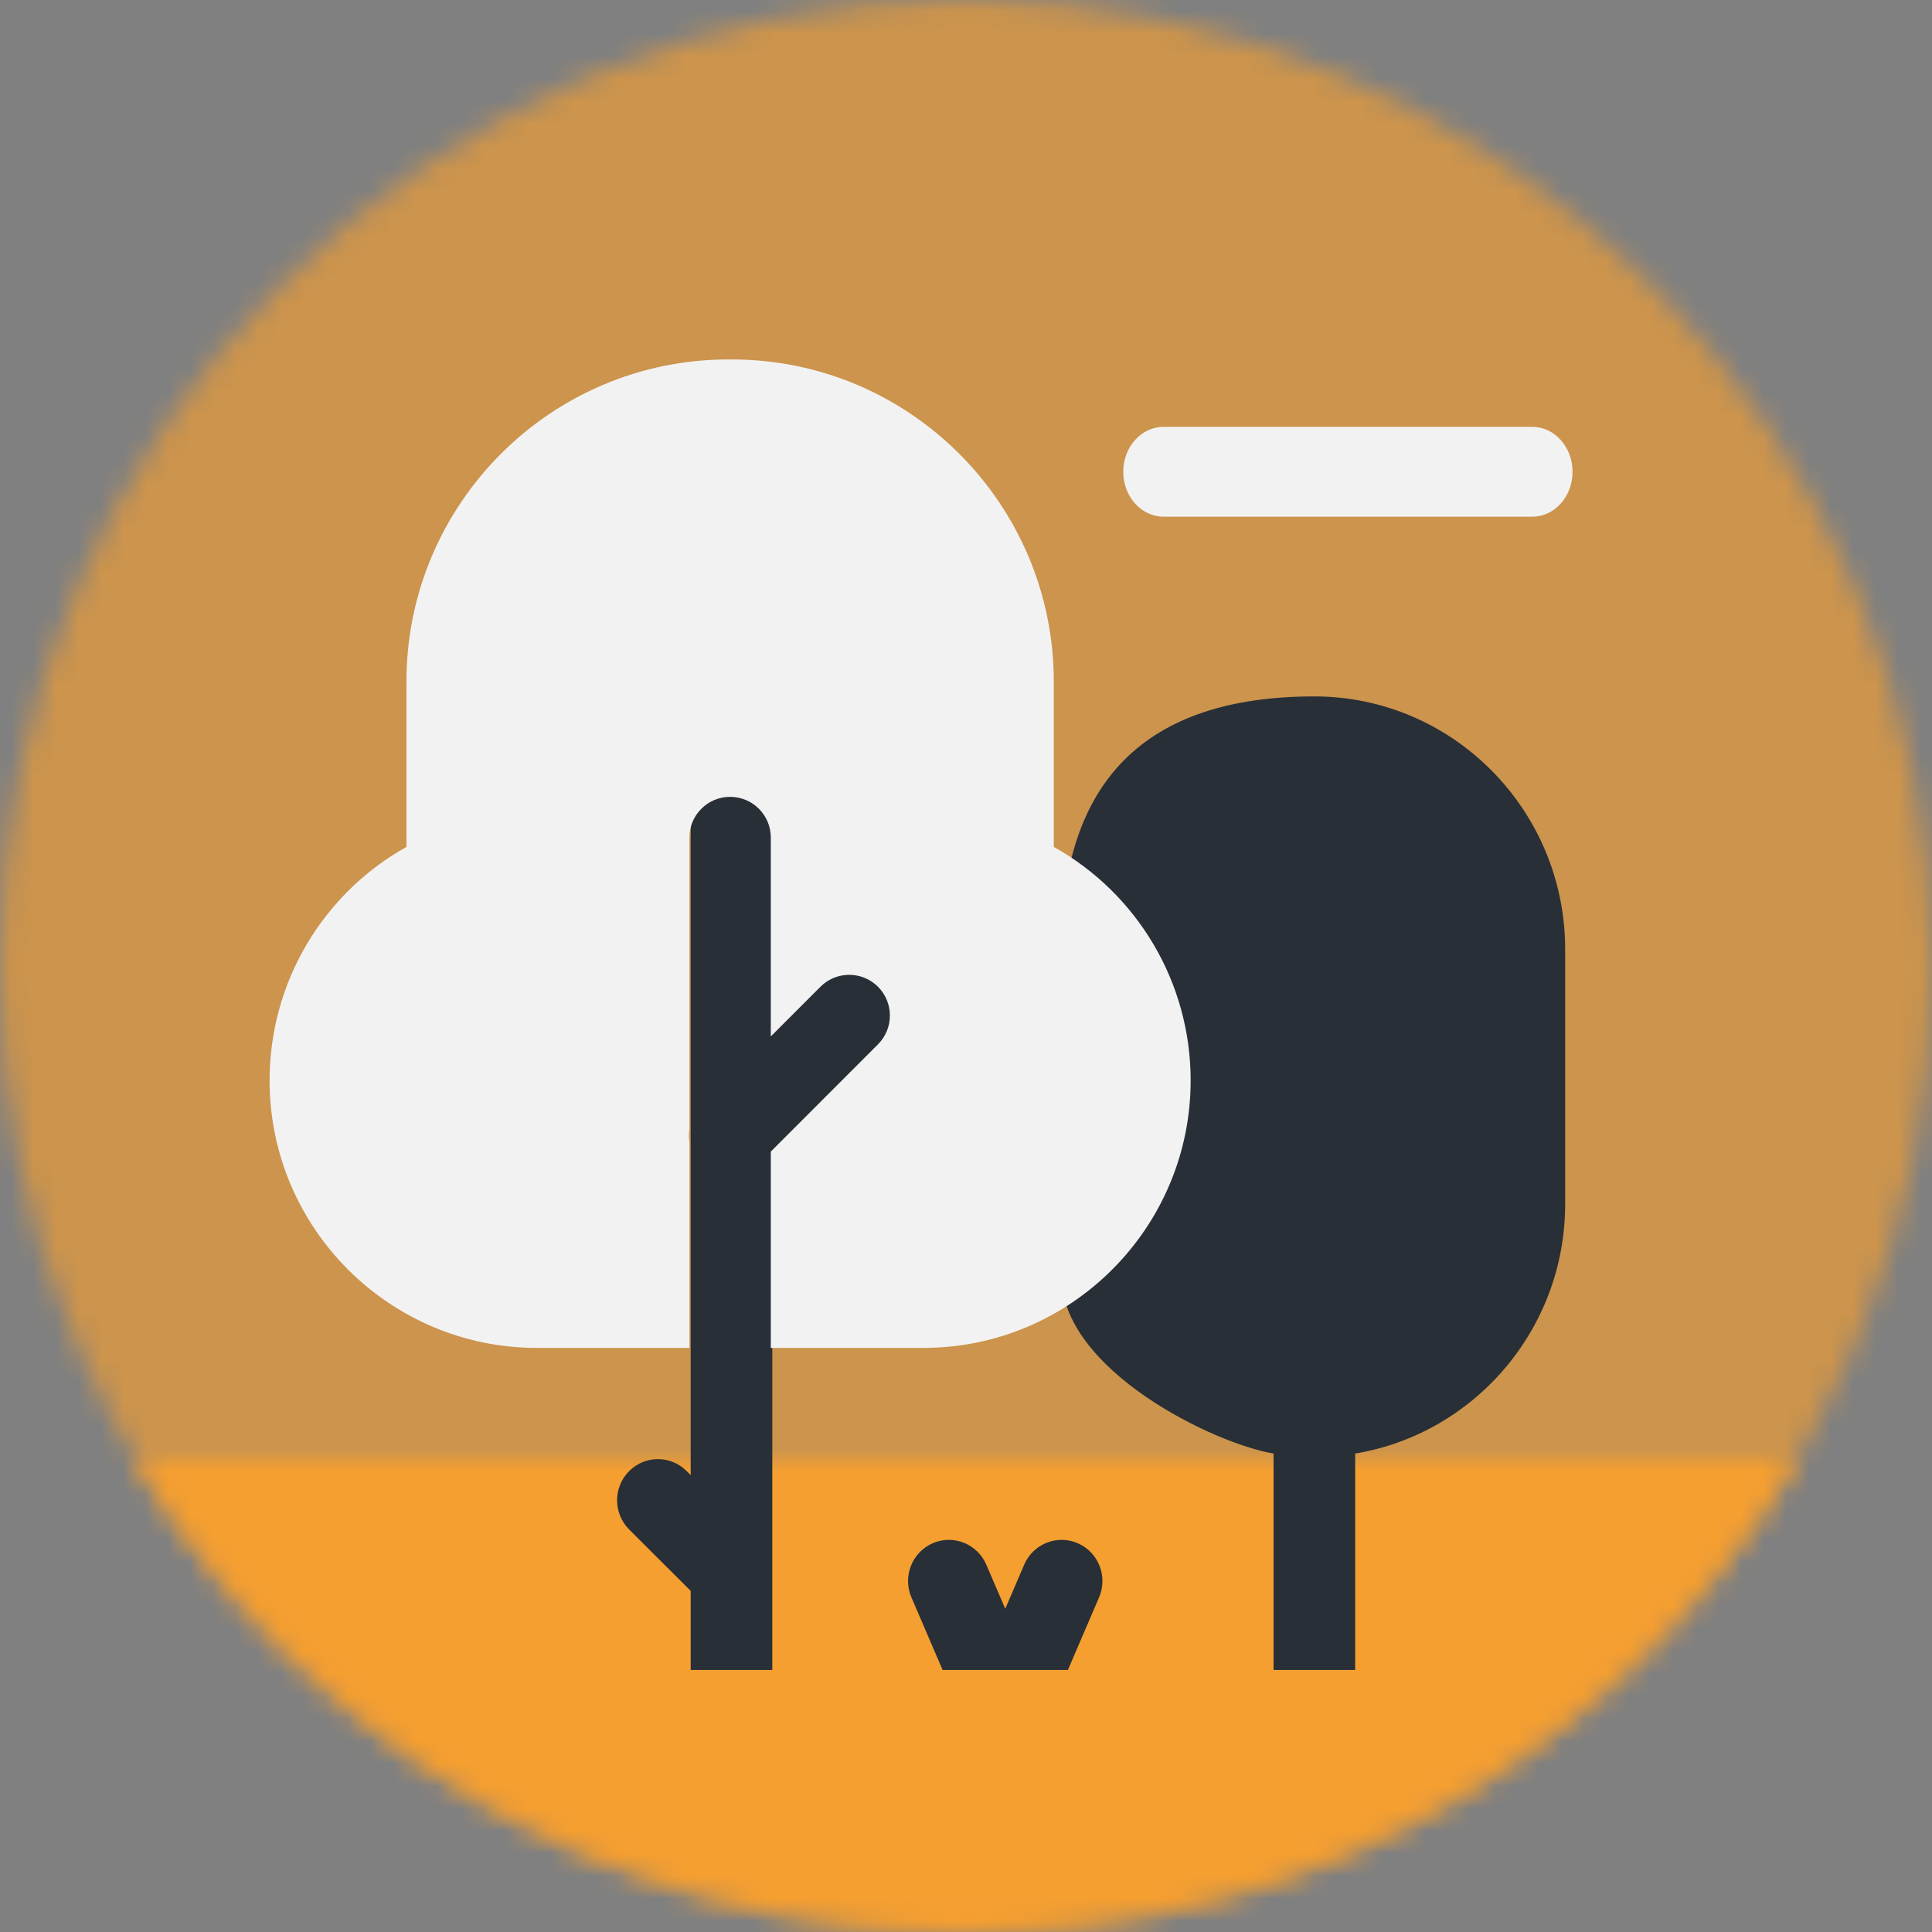 <?xml version="1.0" encoding="UTF-8"?>
<svg width="86px" height="86px" viewBox="0 0 86 86" version="1.1" xmlns="http://www.w3.org/2000/svg" xmlns:xlink="http://www.w3.org/1999/xlink">
    <rect x="0" y="0" width="86" height="86" fill="#808080" stroke="none"/>
    <!-- Generator: Sketch 63.1 (92452) - https://sketch.com -->
    <title>2. assets/icone/pag-int/turismo/natureza</title>
    <desc>Created with Sketch.</desc>
    <defs>
        <circle id="path-1" cx="43" cy="43" r="43"></circle>
        <path d="M73.953,0.001 C66.449,12.577 52.708,21 37,21 C21.292,21 7.551,12.577 0.047,0.001 Z" id="path-3"></path>
    </defs>
    <g id="2.-assets/icone/pag-int/turismo/natureza" stroke="none" stroke-width="1" fill="none" fill-rule="evenodd">
        <g id="Group" opacity="0.6">
            <mask id="mask-2" fill="white">
                <use xlink:href="#path-1"></use>
            </mask>
            <g id="Oval"></g>
            <g id="1.-colors/turismo" mask="url(#mask-2)" fill="#FFA129">
                <rect id="Rectangle-Copy-2" x="0" y="0" width="86" height="86"></rect>
            </g>
        </g>
        <g id="1.-colors/agricultores" opacity="0.8" transform="translate(6, 65)">
            <mask id="mask-4" fill="white">
                <use xlink:href="#path-3"></use>
            </mask>
            <g id="Mask"></g>
            <g id="1.-colors/turismo" mask="url(#mask-4)" fill="#FFA129">
                <g transform="translate(-6, -65)" id="Rectangle-Copy-2">
                    <rect x="0" y="0" width="86" height="86"></rect>
                </g>
            </g>
        </g>
        <g id="trees" transform="translate(12, 16)" fill-rule="nonzero">
            <path d="M39.794,7 L56.206,7 C57.197,7 58,6.105 58,5 C58,3.896 57.197,3 56.206,3 L39.794,3 C38.804,3 38,3.896 38,5 C38,6.105 38.804,7 39.794,7 Z" id="Path" fill="#F2F2F2"></path>
            <path d="M22.378,58.336 L22.378,38.578 L31,27.26 L22.378,24.837 L22.378,16.434 L18.745,16.434 L18.745,49.662 L18.564,49.481 C17.851,48.769 16.701,48.775 15.995,49.494 C15.289,50.213 15.295,51.373 16.008,52.085 L18.745,54.817 L18.745,58.336 L22.378,58.336 Z" id="Path" fill="#282F37"></path>
            <path d="M48.324,58.336 L48.324,48.702 C53.619,47.824 57.671,43.178 57.671,37.593 L57.671,26.259 C57.671,20.051 52.663,15 46.508,15 C38.998,15 35.243,18.753 35.243,26.259 C35.243,31.759 35.243,27.658 35.243,32.585 C35.243,37.941 35.243,37.593 35.243,40.781 C35.243,44.977 42.031,48.261 44.691,48.702 L44.691,58.336 L48.324,58.336 Z" id="Path" fill="#282F37"></path>
            <path d="M35.536,58.336 L36.923,55.106 C37.322,54.177 36.899,53.099 35.979,52.696 C35.058,52.294 33.989,52.721 33.59,53.649 L32.747,55.612 L31.904,53.649 C31.505,52.721 30.436,52.294 29.515,52.696 C28.595,53.099 28.172,54.177 28.571,55.106 L29.958,58.336 L35.536,58.336 Z" id="Path" fill="#282F37"></path>
            <path d="M18.688,34.248 L18.688,21.282 C18.688,20.281 19.5,19.47 20.5,19.47 C21.5,19.47 22.311,20.281 22.311,21.282 L22.311,30.135 L24.521,27.923 C25.228,27.216 26.375,27.216 27.082,27.923 C27.789,28.631 27.789,29.779 27.082,30.487 L22.311,35.262 L22.311,44 L29.104,44 C35.663,44 41,38.659 41,32.094 C41,27.748 38.645,23.789 34.908,21.699 L34.908,14.343 C34.908,6.434 28.48,0 20.578,0 L20.422,0 C12.52,0 6.092,6.434 6.092,14.343 L6.092,21.699 C2.355,23.789 0,27.748 0,32.094 C0,38.659 5.337,44 11.896,44 L18.689,44 L18.689,34.824 C18.658,34.633 18.658,34.439 18.688,34.248 Z" id="Path" fill="#F2F2F2"></path>
        </g>
    </g>
</svg>